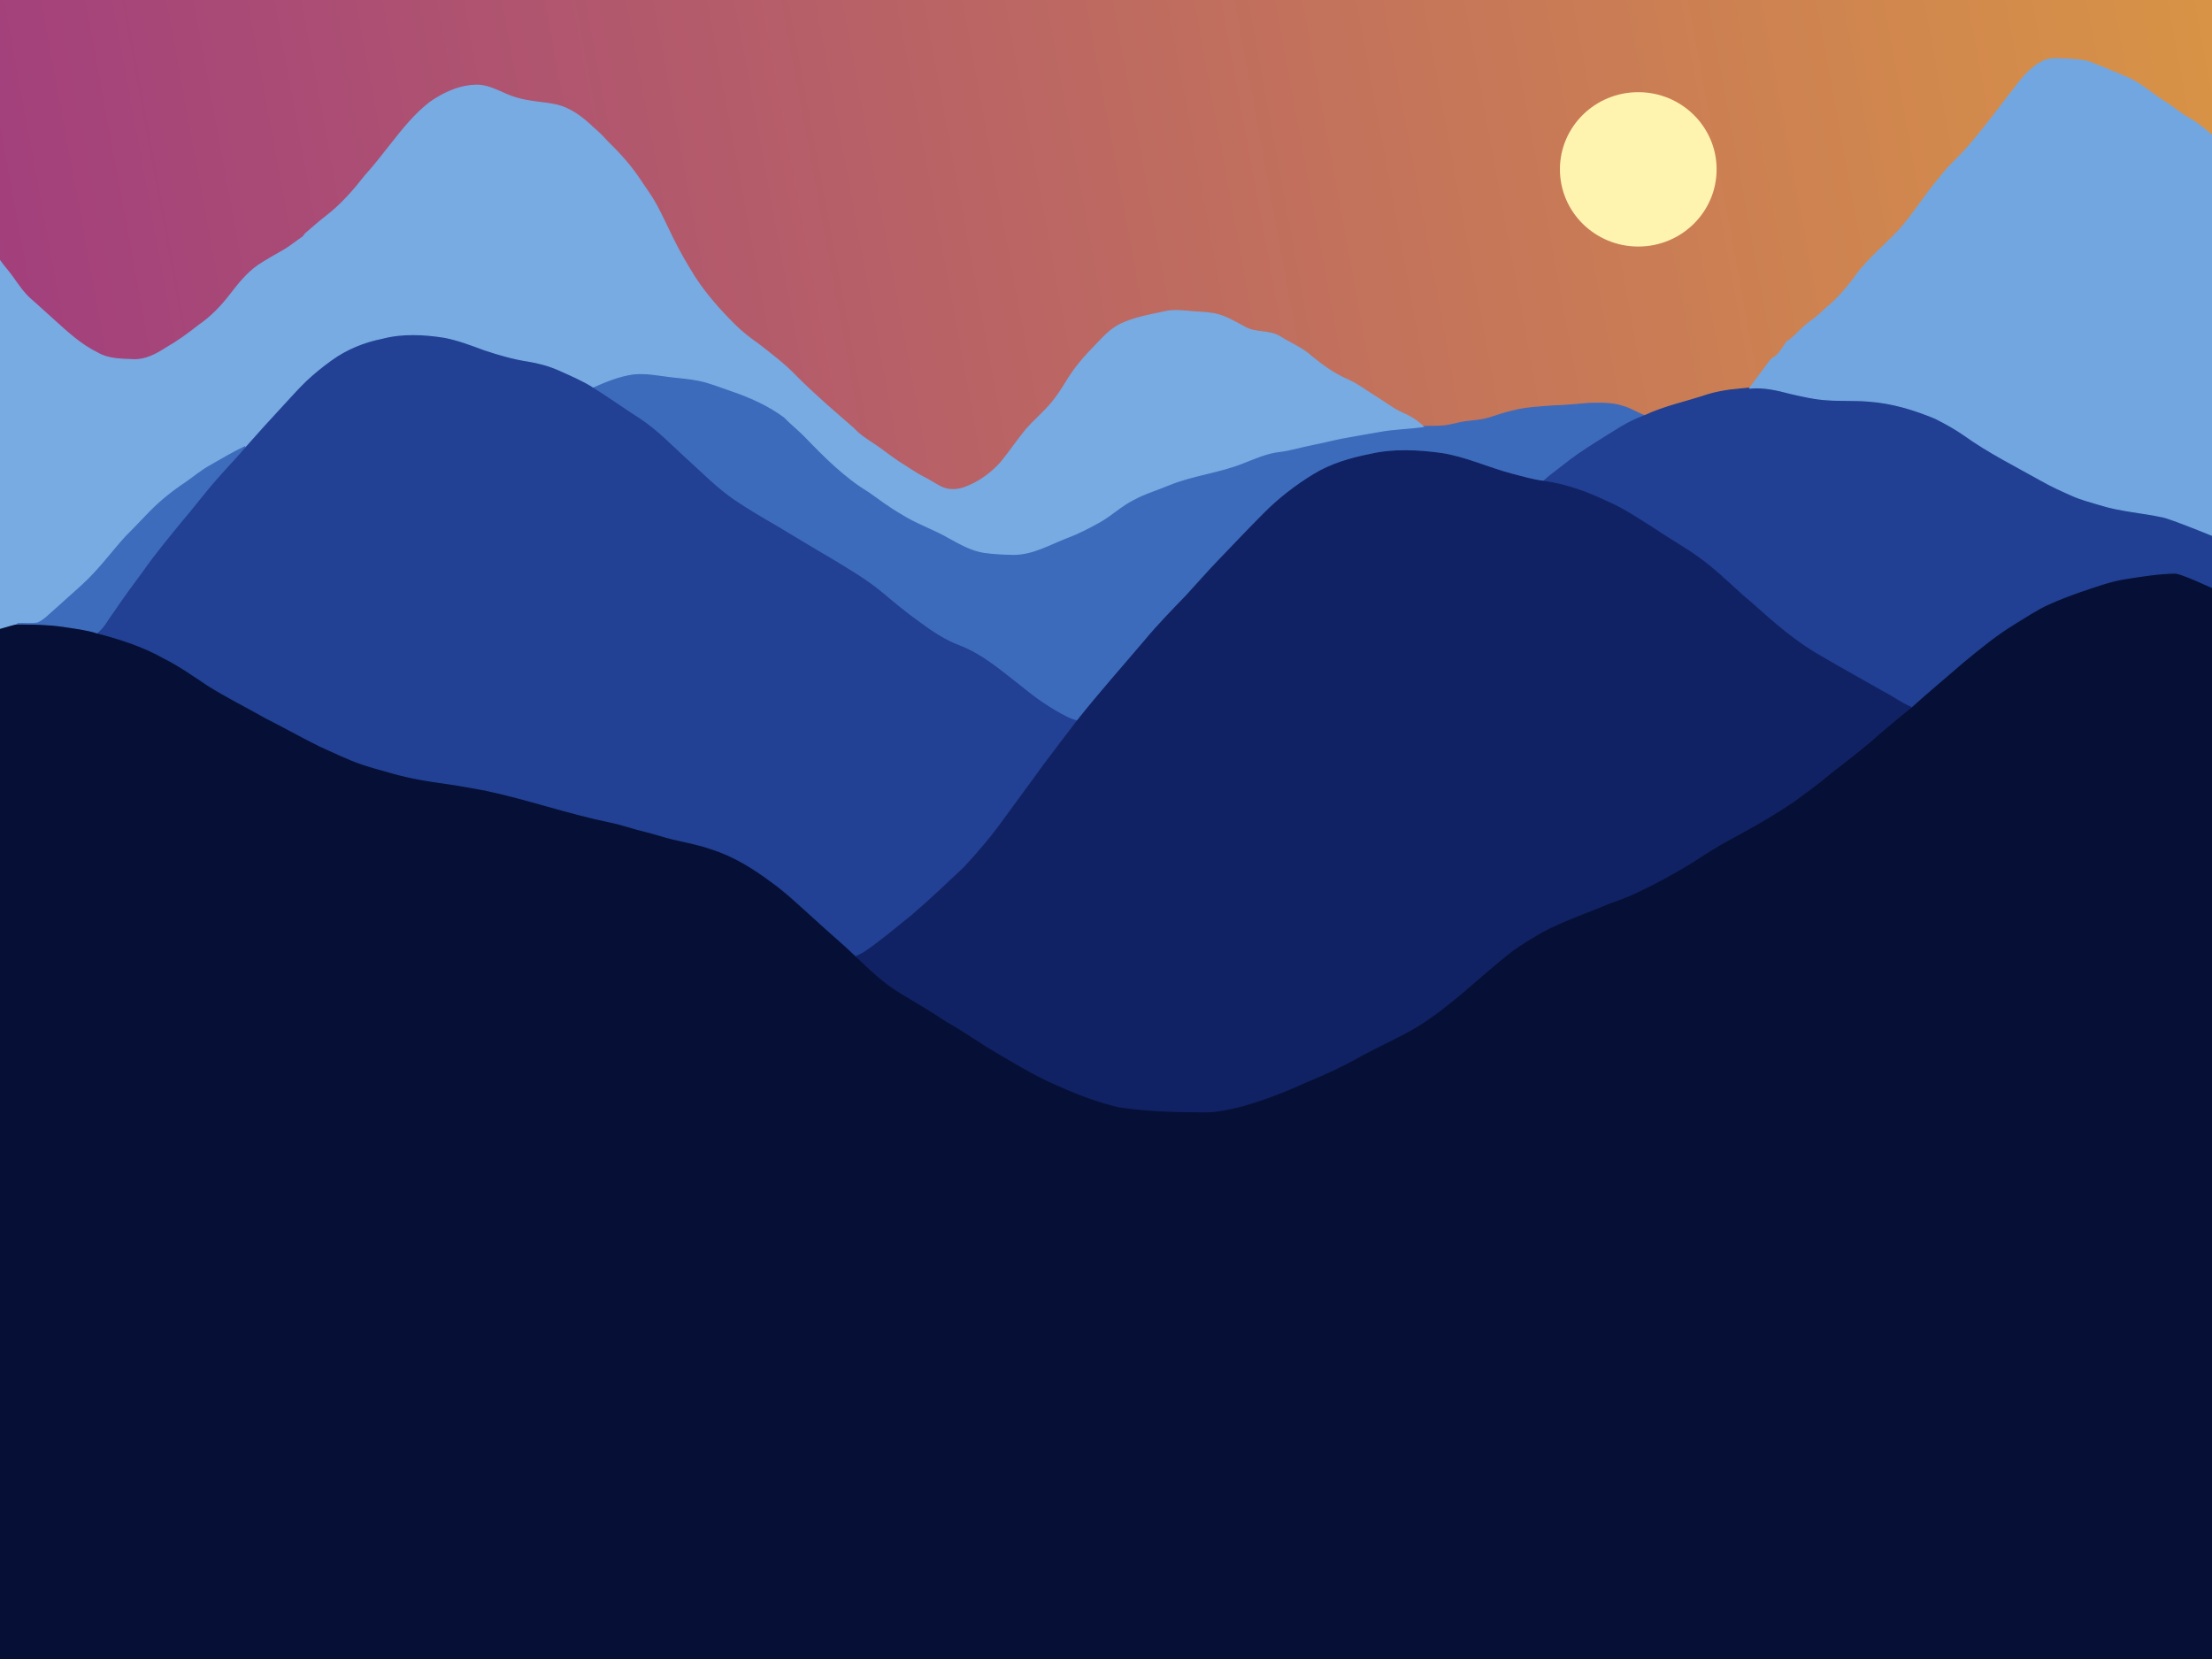 <svg width="1920" height="1440" viewBox="0 0 1920 1440" fill="none" xmlns="http://www.w3.org/2000/svg">
<rect x="0" y="0" width="1920" height="1440" fill="#808080" stroke="none"/>
<g clip-path="url(#clip0_2_2)">
<rect width="1920" height="941" fill="url(#paint0_linear_2_2)"/>
<path d="M0 1011H1920V1440H0V1011Z" fill="#061036"/>
<path d="M1887.99 420.07C1873.69 420.31 1859.53 422.59 1845.43 424.81C1831.49 426.92 1818.27 431.96 1804.96 436.39C1795.75 439.69 1786.58 443.14 1777.68 447.21C1767.65 451.74 1758.57 458.01 1749.19 463.67C1733.25 473.3 1718.8 485.12 1704.48 496.97C1689.23 510.22 1673.64 523.08 1658.65 536.63C1646.22 546.67 1633.94 556.88 1621.98 567.46C1608 579.23 1593.15 589.92 1579.12 601.62C1571.65 607.55 1563.91 613.11 1556.21 618.71C1542.1 628.19 1527.5 636.94 1512.55 645.01C1503.6 650.09 1494.38 654.7 1485.68 660.21C1475.75 666.24 1466.28 673.03 1456.01 678.51C1442.79 686.3 1429.12 693.29 1415.15 699.64C1406.36 703.39 1397.19 706.15 1388.44 710C1371.75 716.74 1354.74 722.86 1338.8 731.29C1329.42 736.78 1320.01 742.31 1311.26 748.77C1284.24 770.02 1259.94 794.88 1230.6 813.1C1213.9 823.23 1195.86 830.83 1178.83 840.34C1164.18 848.54 1148.91 855.55 1133.37 861.88C1115.48 870.06 1097.07 877.2 1078.13 882.56C1066.94 885.22 1055.59 888.03 1044 887.69C1019.71 887.58 995.29 886.96 971.24 883.31C953.39 879.12 936.1 872.64 919.4 865.11C902.07 857.86 885.83 848.32 869.7 838.77C853.21 829.5 837.99 818.18 821.46 808.99C808.64 800.28 795.16 792.66 781.97 784.55C767.55 776.01 755.39 764.32 743.36 752.79C731.9 741.67 719.54 731.53 707.86 720.65C695.14 709.33 682.93 697.35 669 687.48C653.39 675.86 636.54 665.48 617.89 659.55C607.01 655.72 595.66 653.57 584.44 651C576.02 648.97 567.83 646.11 559.4 644.11C549.6 641.77 540.09 638.33 530.21 636.28C493.39 628.76 457.84 616.2 421.09 608.42C409.71 606.44 398.38 604.18 386.94 602.59C371.4 600.55 355.9 597.92 340.8 593.65C332.31 591.19 323.75 588.98 315.36 586.21C302.5 581.99 290.41 575.84 278.05 570.4C262.09 562.52 246.58 553.77 230.71 545.73C213.91 536.18 196.53 527.65 180.2 517.29C167.87 509.17 155.84 500.52 142.58 493.93C124.39 483.55 104.29 477.22 84.14 471.89C74.51 468.91 64.46 467.8 54.53 466.27C41.49 464.33 28.27 464.33 15.12 463.99C10.08 463.89 5.04 463.85 0 463.76V1025.98V1203.5H1920V1003.4V423.92C1909.45 421.86 1898.74 420.38 1887.99 420.07Z" fill="#061036" stroke="#061036"/>
<path d="M331.74 293.583C349.47 288.923 368.07 289.913 386.01 292.763C397.81 295.093 409.09 299.393 420.34 303.563C432.78 307.713 445.44 311.423 458.43 313.393C467.75 314.913 476.94 317.413 485.57 321.283C495.51 325.773 505.63 330.023 514.88 335.863C528.74 344.613 542.11 354.113 555.9 362.963C571.62 373.223 584.35 387.133 598.28 399.543C611.03 411.153 623.23 423.503 637.5 433.303C649.55 441.453 662.09 448.843 674.7 456.093C690.58 465.553 706.31 475.243 722.3 484.503C736.84 493.463 751.76 501.943 764.98 512.853C776.11 522.103 787.16 531.483 799.01 539.813C809.63 547.633 820.7 555.103 833.14 559.693C853.84 567.653 870.53 582.653 887.86 595.983C899.95 605.953 912.92 614.933 926.97 621.913C929.75 623.253 932.7 624.193 935.67 625.043C925.82 638.013 915.82 650.883 906.1 663.953C894.85 679.673 883.21 695.093 871.9 710.763C861.33 725.633 849.46 739.553 837.08 752.923C822.13 766.983 807.28 781.173 791.69 794.523C781.75 802.613 771.82 810.723 761.64 818.503C755.76 822.683 750.2 827.533 743.36 830.123C731.9 819.003 719.54 808.863 707.86 797.983C695.14 786.663 682.93 774.683 669 764.813C653.39 753.193 636.54 742.813 617.89 736.883C607.01 733.053 595.66 730.903 584.44 728.333C576.02 726.303 567.83 723.443 559.4 721.443C549.6 719.103 540.09 715.663 530.21 713.613C493.39 706.093 457.84 693.533 421.09 685.753C409.71 683.773 398.38 681.513 386.94 679.923C371.4 677.883 355.9 675.253 340.8 670.983C332.31 668.523 323.75 666.313 315.36 663.543C302.5 659.323 290.41 653.173 278.05 647.733C262.09 639.853 246.58 631.103 230.71 623.063C213.91 613.513 196.53 604.983 180.2 594.623C167.87 586.503 155.84 577.853 142.58 571.263C124.39 560.883 104.29 554.553 84.14 549.223C90.15 544.633 93.36 537.573 97.9 531.703C106.11 519.383 114.91 507.483 123.73 495.603C134.07 480.783 145.68 466.923 157.05 452.903C167.88 440.343 177.72 426.973 188.78 414.613C196.65 405.483 205.2 396.963 212.87 387.653C223.48 375.633 234.26 363.753 245.17 351.993C251.79 344.823 258.28 337.513 265.28 330.703C272.26 324.073 279.78 318.033 287.59 312.413C300.68 302.923 315.92 296.723 331.74 293.583Z" fill="#224194" stroke="#224194"/>
<path d="M549.71 324.503C560.82 323.353 571.87 325.703 582.86 327.013C590.5 327.943 598.21 328.403 605.76 329.953C615.5 331.743 624.64 335.673 634 338.783C650.54 344.443 666.81 351.493 680.89 362.013C686.77 368.133 693.53 373.323 699.39 379.473C716.14 396.813 733.39 414.153 754.17 426.693C763.36 433.243 772.39 440.043 782.19 445.683C795.6 454.303 810.93 459.173 824.62 467.263C834.04 472.353 843.61 477.873 854.38 479.423C862.85 480.663 871.44 480.973 880 481.143C896.71 481.083 911.4 472.213 926.58 466.423C936.21 462.853 945.31 458.053 954.28 453.093C964.56 447.313 973.14 438.913 983.73 433.633C993.59 428.163 1004.51 425.103 1014.85 420.703C1035.54 412.263 1058.16 410.093 1078.89 401.763C1089.06 397.853 1099.11 393.213 1110.05 391.903C1119.91 390.803 1129.37 387.723 1139.09 385.843C1147.85 384.123 1156.5 381.903 1165.26 380.143C1175.77 378.173 1186.33 376.473 1196.85 374.573C1209.51 372.133 1222.47 372.063 1235.22 370.253C1241.74 369.943 1248.3 370.413 1254.8 369.543C1259.23 368.963 1263.52 367.633 1267.91 366.793C1276.18 365.103 1284.8 365.373 1292.9 362.743C1299.79 360.523 1306.65 358.133 1313.74 356.583C1324.97 353.693 1336.62 353.303 1348.14 352.383C1358.36 352.103 1368.53 351.023 1378.72 350.223L1379.69 350.153C1389.21 350.063 1398.98 349.523 1408.15 352.643C1415.08 354.303 1420.94 358.563 1427.64 360.843C1412.51 366.043 1399.52 375.563 1385.98 383.813C1375.84 390.173 1365.83 396.813 1356.53 404.373C1350.92 408.843 1344.98 412.923 1339.74 417.843C1330.4 416.703 1321.38 413.993 1312.31 411.633C1291.71 406.243 1272.2 396.943 1251.05 393.683C1230.71 390.943 1209.76 389.803 1189.61 394.453C1172.41 397.833 1155.29 402.793 1140.25 412.023C1124.62 421.603 1109.98 432.873 1097.09 445.913C1083.77 459.273 1070.83 472.993 1057.75 486.573C1048.09 496.603 1038.98 507.143 1029.53 517.363C1017.4 529.913 1005.19 542.423 994.01 555.853C974.53 578.883 954.41 601.393 935.67 625.043C932.7 624.193 929.75 623.253 926.97 621.913C912.92 614.933 899.95 605.953 887.86 595.983C870.53 582.653 853.84 567.653 833.14 559.693C820.7 555.103 809.63 547.633 799.01 539.813C787.16 531.483 776.11 522.103 764.98 512.853C751.76 501.943 736.84 493.463 722.3 484.503C706.31 475.243 690.58 465.553 674.7 456.093C662.09 448.843 649.55 441.453 637.5 433.303C623.23 423.503 611.03 411.153 598.28 399.543C584.35 387.133 571.62 373.223 555.9 362.963C542.11 354.113 528.74 344.613 514.88 335.863C526.04 330.883 537.54 326.223 549.71 324.503Z" fill="#3D6BBC" stroke="#3D6BBC"/>
<path d="M1217.3 358.553C1208.81 354.813 1201.63 348.853 1193.71 344.133C1185.44 339.003 1177.66 333.043 1168.68 329.153C1157.65 324.313 1147.89 317.183 1138.59 309.633C1130.64 302.213 1120.4 298.253 1111.34 292.473C1102.04 286.563 1090.17 289.443 1080.67 284.133C1072.02 279.463 1063.44 274.093 1053.62 272.283C1045.75 270.933 1037.73 270.963 1029.81 270.093C1023.51 269.503 1017.1 269.183 1010.9 270.653C997.71 273.513 984.16 275.803 971.94 281.773C963.82 285.923 957.59 292.753 951.42 299.293C941.87 308.873 932.92 319.183 925.92 330.803C921.77 337.513 917.58 344.253 912.44 350.263C905.69 358.163 897.72 364.903 890.84 372.663C883.12 382.013 876.46 392.193 868.72 401.523C860.15 411.043 849.42 418.843 837.32 423.193C830.83 425.553 823.32 425.853 817.01 422.803C812.17 420.453 807.78 417.293 802.96 414.913C795.55 411.223 788.83 406.373 781.81 402.023C773.86 397.103 766.74 391.003 758.93 385.883C752.68 381.643 746.06 377.723 741.02 372.003C724.41 357.583 707.68 343.283 692.09 327.753C681.84 316.863 669.93 307.793 658.13 298.703C650.78 293.493 643.59 288.003 637.26 281.563C624.68 269.013 612.81 255.623 603.08 240.713C595.97 229.393 589.24 217.803 583.41 205.763C578.72 196.323 574.46 186.673 569.37 177.453C565.22 169.843 559.97 162.923 555.21 155.703C547.26 143.583 537.41 132.853 527.05 122.763C523.31 118.663 519.42 114.703 515.18 111.123C505.98 102.273 495.45 94.013 482.76 91.083C471.49 88.763 459.83 88.503 448.75 85.223C437.22 82.243 427.15 74.443 414.95 74.013C399.77 73.793 385.36 80.393 373.16 88.963C360.03 99.153 349.6 112.233 339.39 125.213C332.09 134.493 324.87 143.863 316.94 152.613C307 165.243 296.36 177.543 283.57 187.403C277.19 192.293 271.2 197.653 265.1 202.883C264.36 203.783 263.66 204.733 262.97 205.673C257.51 209.203 252.61 213.523 246.99 216.813C239.17 221.283 231.29 225.663 223.77 230.633C214.51 237.283 207.22 246.213 200.36 255.213C192.44 265.523 183.41 275.113 172.58 282.423C163.59 289.583 154.29 296.343 144.29 302.043C135.83 307.553 126.29 312.653 115.89 312.253C105.28 311.783 93.98 311.923 84.53 306.333C70.76 299.623 59.37 289.273 48.12 279.093C40.96 272.803 34.06 266.223 26.86 259.983C20.17 254.203 15.38 246.693 10.23 239.603C7 235.073 3.17 231.003 0 226.433L-69 111.123L-129 584C-123.96 584.09 10.08 541.223 15.12 541.323C21 540.943 26.97 541.843 32.79 540.793C38.57 538.313 42.8 533.373 47.57 529.423C55.54 522.043 63.82 515.003 71.78 507.613C85.84 494.903 96.91 479.393 109.64 465.453C116.54 458.683 123.1 451.593 129.84 444.663C139.45 434.793 150.29 426.183 161.77 418.583C168.45 413.943 174.68 408.633 181.81 404.643C192.06 398.803 202.18 392.673 212.87 387.653C223.48 375.633 234.26 363.753 245.17 351.993C251.79 344.823 258.28 337.513 265.28 330.703C272.26 324.073 279.78 318.033 287.59 312.413C300.68 302.923 315.92 296.723 331.74 293.583C349.47 288.923 368.07 289.913 386.01 292.763C397.81 295.093 409.09 299.393 420.34 303.563C432.78 307.713 445.44 311.423 458.43 313.393C467.75 314.913 476.94 317.413 485.57 321.283C495.51 325.773 505.63 330.023 514.88 335.863C526.04 330.883 537.54 326.223 549.71 324.503C560.82 323.353 571.87 325.703 582.86 327.013C590.5 327.943 598.21 328.403 605.76 329.953C615.5 331.743 624.64 335.673 634 338.783C650.54 344.443 666.81 351.493 680.89 362.013C686.77 368.133 693.53 373.323 699.39 379.473C716.14 396.813 733.39 414.153 754.17 426.693C763.36 433.243 772.39 440.043 782.19 445.683C795.6 454.303 810.93 459.173 824.62 467.263C834.04 472.353 843.61 477.873 854.38 479.423C862.85 480.663 871.44 480.973 880 481.143C896.71 481.083 911.4 472.213 926.58 466.423C936.21 462.853 945.31 458.053 954.28 453.093C964.56 447.313 973.14 438.913 983.73 433.633C993.59 428.163 1004.51 425.103 1014.85 420.703C1035.54 412.263 1058.16 410.093 1078.89 401.763C1089.06 397.853 1099.11 393.213 1110.05 391.903C1119.91 390.803 1129.37 387.723 1139.09 385.843C1147.85 384.123 1156.5 381.903 1165.26 380.143C1175.77 378.173 1186.33 376.473 1196.85 374.573C1209.51 372.133 1222.47 372.063 1235.22 370.253C1230.17 365.083 1223.85 361.463 1217.3 358.553Z" fill="#77ABE2" stroke="#77ABE2"/>
<path d="M1877.26 448.623C1859.16 444.733 1840.5 443.623 1822.77 438.063C1814.94 435.653 1806.95 433.673 1799.43 430.373C1790.05 426.273 1780.71 422.033 1771.81 416.973C1749.32 404.333 1726.1 392.783 1705.07 377.733C1697.06 372.083 1688.41 367.423 1679.68 362.993C1661.34 355.363 1642 349.543 1622.09 348.143C1610.41 347.093 1598.68 347.853 1587 347.043C1575.66 346.473 1564.57 343.883 1553.56 341.333C1542.31 338.293 1530.66 335.733 1518.94 336.833C1512.9 337.373 1506.88 338.143 1500.85 338.703C1494.72 339.653 1488.58 340.733 1482.65 342.583L1481.94 342.793C1463.87 348.913 1444.96 352.653 1427.64 360.843C1412.51 366.043 1399.52 375.563 1385.98 383.813C1375.84 390.173 1365.83 396.813 1356.53 404.373C1350.92 408.843 1344.98 412.923 1339.74 417.843C1358.61 420.383 1376.64 426.843 1393.76 434.993C1408.95 441.333 1422.51 450.743 1436.39 459.453C1452.46 470.383 1469.84 479.463 1484.7 492.123C1497 502.103 1508.1 513.433 1520.32 523.523C1539.3 540.483 1558.53 557.553 1580.89 570.013C1598.57 580.413 1616.56 590.273 1634.35 600.483C1642.64 604.623 1650.06 610.393 1658.65 613.963C1673.64 600.413 1689.23 587.553 1704.48 574.303C1718.8 562.453 1733.25 550.633 1749.19 541.003C1758.57 535.343 1767.65 529.073 1777.68 524.543C1786.58 520.473 1795.75 517.023 1804.96 513.723C1818.27 509.293 1831.49 504.253 1845.43 502.143C1859.53 499.923 1873.69 497.643 1887.99 497.403C1898.74 497.713 1978.95 538.943 1989.5 541.003L2026 482C2011.85 477.83 1891.71 451.623 1877.26 448.623Z" fill="#214093" stroke="#214093"/>
<path d="M1899.45 102.353C1892.48 98.543 1886.62 93.073 1879.84 88.973C1869.17 82.483 1859.87 73.843 1848.64 68.263C1837.36 63.463 1826.06 58.663 1814.61 54.273C1813.34 53.843 1812.08 53.433 1810.84 53.083C1801.65 51.393 1792.27 51.093 1782.96 51.003C1775.6 50.873 1769.15 55.003 1763.77 59.603C1755.67 66.213 1750.01 75.123 1743.45 83.143C1732.3 97.963 1720.92 112.623 1708.91 126.753C1700.61 136.373 1690.77 144.593 1683.19 154.843C1681.75 156.613 1680.28 158.363 1678.86 160.133C1668.39 173.233 1659.49 187.573 1648.2 200.023C1637.07 211.893 1624.5 222.403 1614.15 234.983C1605.64 246.713 1596.63 258.243 1585.26 267.373C1580.57 271.983 1575.55 276.233 1570.2 280.043C1563.69 284.763 1558.86 291.373 1552.28 296.003C1551.88 294.173 1543.84 309.123 1540.22 309.953C1537.56 311.203 1536 313.883 1534.23 316.103C1529.27 323.113 1523.78 329.733 1518.94 336.833C1530.66 335.733 1542.31 338.293 1553.56 341.333C1564.57 343.883 1575.66 346.473 1587 347.043C1598.68 347.853 1610.41 347.093 1622.09 348.143C1642 349.543 1661.34 355.363 1679.68 362.993C1688.41 367.423 1697.06 372.083 1705.07 377.733C1726.1 392.783 1749.32 404.333 1771.81 416.973C1780.71 422.033 1790.05 426.273 1799.43 430.373C1806.95 433.673 1814.94 435.653 1822.77 438.063C1840.5 443.623 1859.16 444.733 1877.26 448.623C1891.71 451.623 2003.85 499.83 2018 504V377.733V195L1920 117.593C1913.56 112.003 1907 106.423 1899.45 102.353Z" fill="#72A6E0" stroke="#72A6E0"/>
<path d="M181.81 404.643C192.06 398.803 202.18 392.673 212.87 387.653C205.2 396.963 196.65 405.483 188.78 414.613C177.72 426.973 167.88 440.343 157.05 452.903C145.68 466.923 134.07 480.783 123.73 495.603C114.91 507.483 106.11 519.383 97.9 531.703C93.36 537.573 90.15 544.633 84.14 549.223C74.51 546.243 64.46 545.133 54.53 543.603C41.49 541.663 28.27 541.663 15.12 541.323C21 540.943 26.97 541.843 32.79 540.793C38.57 538.313 42.8 533.373 47.57 529.423C55.54 522.043 63.82 515.003 71.78 507.613C85.84 494.903 96.91 479.393 109.64 465.453C116.54 458.683 123.1 451.593 129.84 444.663C139.45 434.793 150.29 426.183 161.77 418.583C168.45 413.943 174.68 408.633 181.81 404.643Z" fill="#3D6CBD" stroke="#3D6CBD"/>
<path d="M1189.61 394.453C1209.76 389.803 1230.71 390.943 1251.05 393.683C1272.2 396.943 1291.71 406.243 1312.31 411.633C1321.38 413.993 1330.4 416.703 1339.74 417.843C1358.61 420.383 1376.64 426.843 1393.76 434.993C1408.95 441.333 1422.51 450.743 1436.39 459.453C1452.46 470.383 1469.84 479.463 1484.7 492.123C1497 502.103 1508.1 513.433 1520.32 523.523C1539.3 540.483 1558.53 557.553 1580.89 570.013C1598.57 580.413 1616.56 590.273 1634.35 600.483C1642.64 604.623 1650.06 610.393 1658.65 613.963C1646.22 624.003 1633.94 634.213 1621.98 644.793C1608 656.563 1593.15 667.253 1579.12 678.953C1571.65 684.883 1563.91 690.443 1556.21 696.043C1542.1 705.523 1527.5 714.273 1512.55 722.343C1503.6 727.423 1494.38 732.033 1485.68 737.543C1475.75 743.573 1466.28 750.363 1456.01 755.843C1442.79 763.633 1429.12 770.623 1415.15 776.973C1406.36 780.723 1397.19 783.483 1388.44 787.333C1371.75 794.073 1354.74 800.193 1338.8 808.623C1329.42 814.113 1320.01 819.643 1311.26 826.103C1284.24 847.353 1259.94 872.213 1230.6 890.433C1213.9 900.563 1195.86 908.163 1178.83 917.673C1164.18 925.873 1148.91 932.883 1133.37 939.213C1115.48 947.393 1097.07 954.533 1078.13 959.893C1066.94 962.553 1055.59 965.363 1044 965.023C1019.71 964.913 995.29 964.293 971.24 960.643C953.39 956.453 936.1 949.973 919.4 942.443C902.07 935.193 885.83 925.653 869.7 916.103C853.21 906.833 837.99 895.513 821.46 886.323C808.64 877.613 795.16 869.993 781.97 861.883C767.55 853.343 755.39 841.653 743.36 830.123C750.2 827.533 755.76 822.683 761.64 818.503C771.82 810.723 781.75 802.613 791.69 794.523C807.28 781.173 822.13 766.983 837.08 752.923C849.46 739.553 861.33 725.633 871.9 710.763C883.21 695.093 894.85 679.673 906.1 663.953C915.82 650.883 925.82 638.013 935.67 625.043C954.41 601.393 974.53 578.883 994.01 555.853C1005.19 542.423 1017.4 529.913 1029.53 517.363C1038.98 507.143 1048.09 496.603 1057.75 486.573C1070.83 472.993 1083.77 459.273 1097.09 445.913C1109.98 432.873 1124.62 421.603 1140.25 412.023C1155.29 402.793 1172.41 397.833 1189.61 394.453Z" fill="#102264" stroke="#102264"/>
<ellipse cx="1422" cy="147" rx="68" ry="67" fill="#FFF3B0"/>
</g>
<defs>
<linearGradient id="paint0_linear_2_2" x1="2088" y1="-598.818" x2="-91.494" y2="-197.161" gradientUnits="userSpaceOnUse">
<stop stop-color="#E09F3E"/>
<stop offset="1" stop-color="#A23F7D"/>
</linearGradient>
<clipPath id="clip0_2_2">
<rect width="1920" height="1440" fill="white"/>
</clipPath>
</defs>
</svg>
